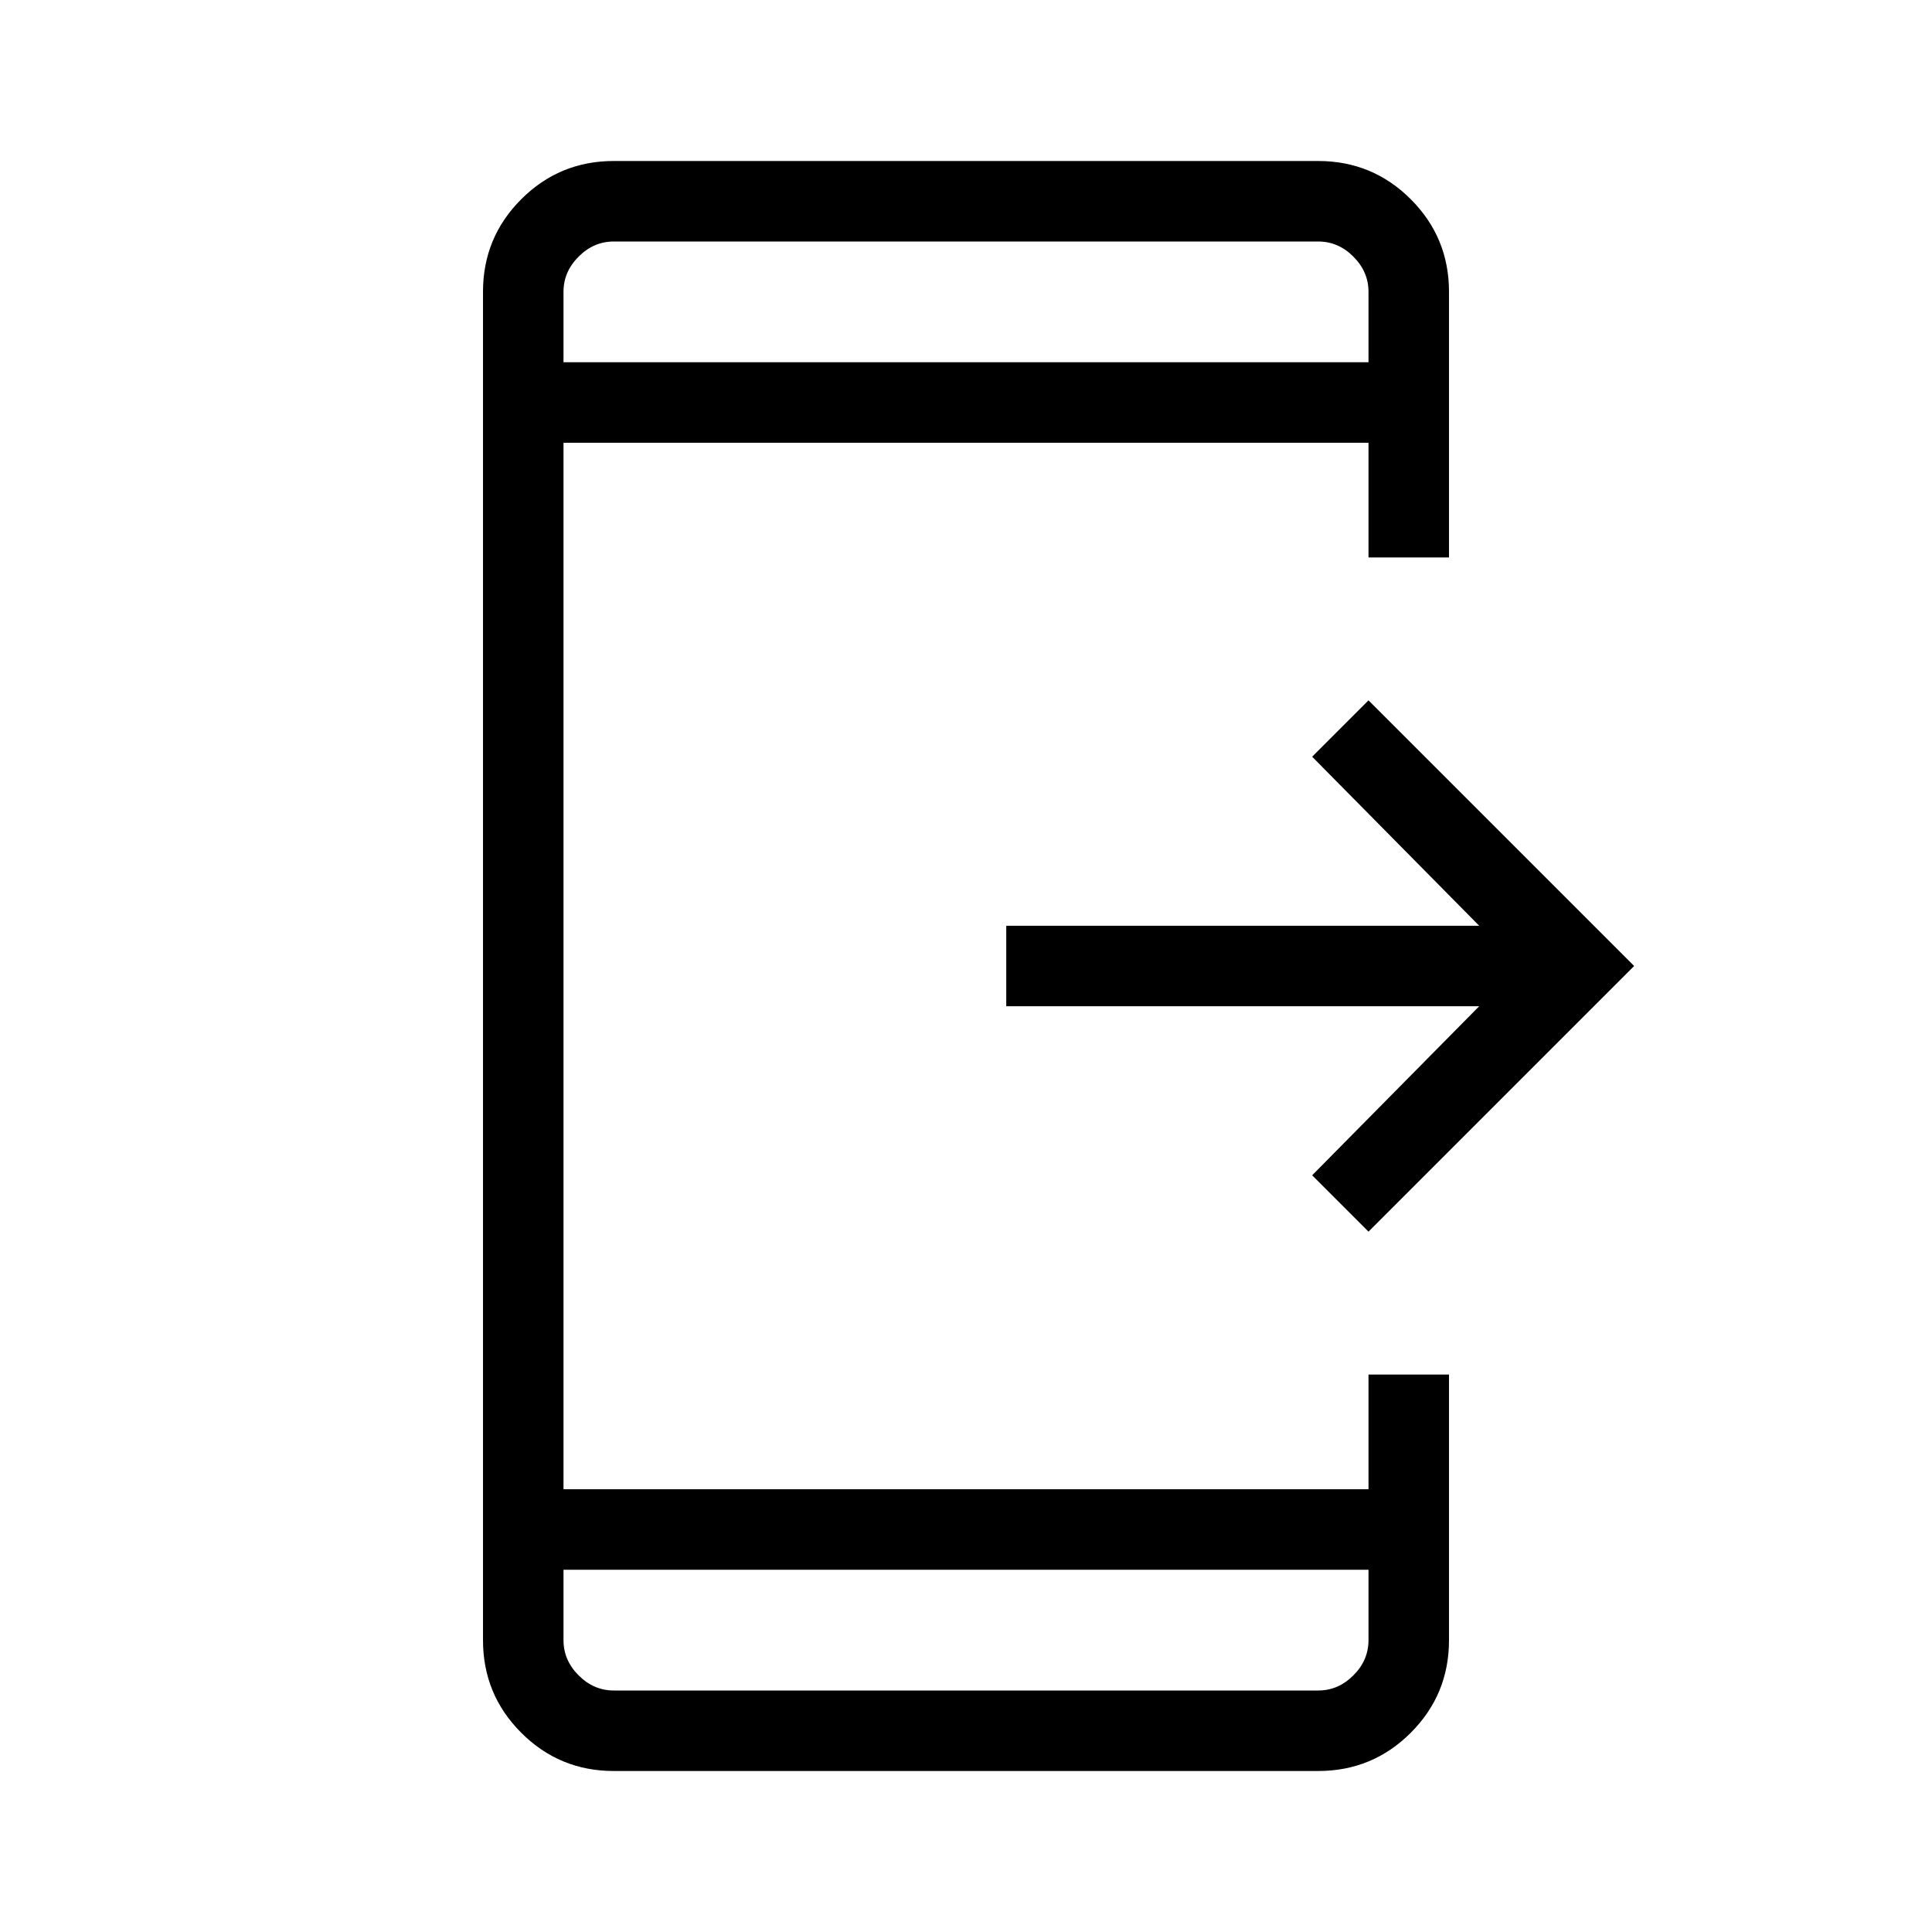 <svg xmlns="http://www.w3.org/2000/svg" height="24" width="24"><path d="M17 15.3 16.3 14.6 18.375 12.5H12.5V11.5H18.375L16.3 9.4L17 8.7L20.3 12ZM7.625 22Q6.95 22 6.475 21.525Q6 21.05 6 20.375V3.625Q6 2.95 6.475 2.475Q6.95 2 7.625 2H16.375Q17.05 2 17.525 2.475Q18 2.95 18 3.625V6.925H17V5.5H7V18.5H17V17.075H18V20.375Q18 21.05 17.525 21.525Q17.05 22 16.375 22ZM7 19.5V20.375Q7 20.625 7.188 20.812Q7.375 21 7.625 21H16.375Q16.625 21 16.812 20.812Q17 20.625 17 20.375V19.5ZM7 4.5H17V3.625Q17 3.375 16.812 3.188Q16.625 3 16.375 3H7.625Q7.375 3 7.188 3.188Q7 3.375 7 3.625ZM7 3Q7 3 7 3.175Q7 3.35 7 3.625V4.5V3.625Q7 3.35 7 3.175Q7 3 7 3ZM7 21Q7 21 7 20.825Q7 20.65 7 20.375V19.5V20.375Q7 20.65 7 20.825Q7 21 7 21Z"/></svg>